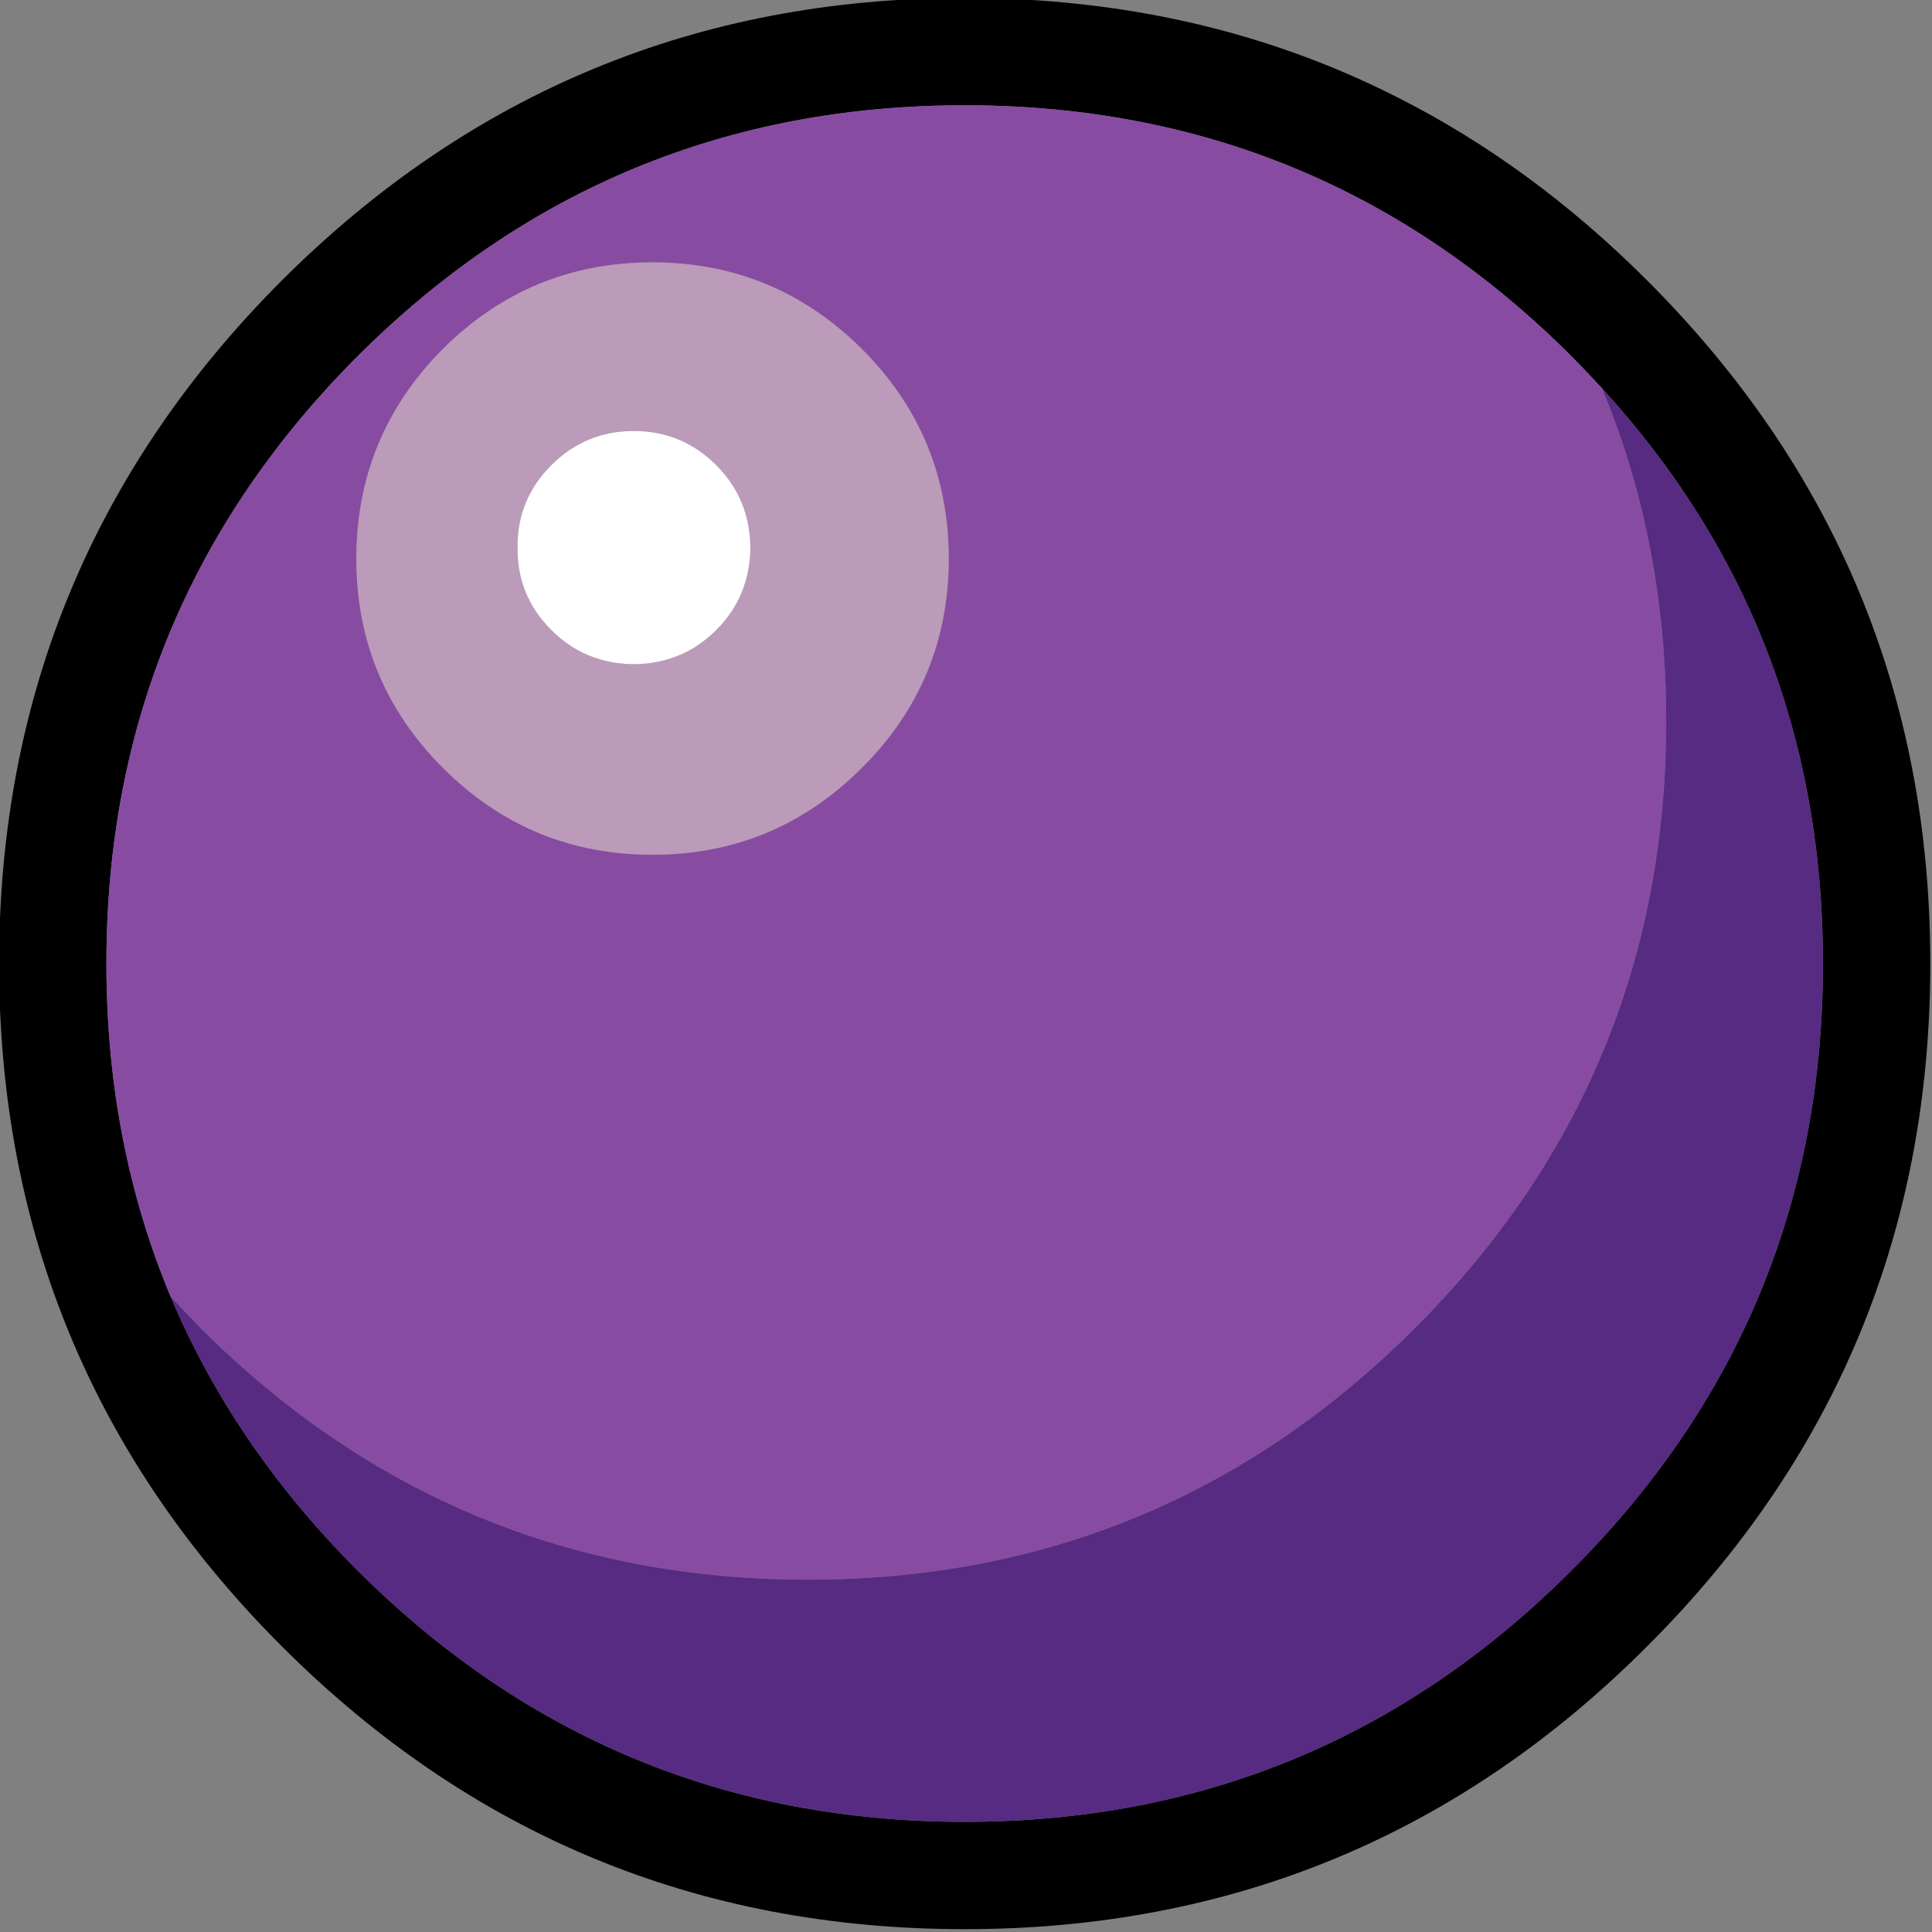 <?xml version="1.0" encoding="UTF-8" standalone="no"?>
<!DOCTYPE svg PUBLIC "-//W3C//DTD SVG 20010904//EN"
"http://www.w3.org/TR/2001/REC-SVG-20010904/DTD/svg10.dtd">
<!-- Created with Sodipodi ("http://www.sodipodi.com/") -->
<svg
   width="32pt"
   height="32pt"
   viewBox="0.125 0.276 260 260"
   overflow="visible"
   enable-background="new 0.125 0.276 260 260"
   xml:space="preserve"
   xmlns="http://www.w3.org/2000/svg"
   xmlns:xml="http://www.w3.org/XML/1998/namespace"
   xmlns:sodipodi="http://sodipodi.sourceforge.net/DTD/sodipodi-0.dtd"
   xmlns:xlink="http://www.w3.org/1999/xlink"
   id="svg154"
   sodipodi:version="0.31"
   sodipodi:docname="/home/lolo/cvs/mm/resources/gfx/bubbles/boule_08.svg"
   sodipodi:docbase="/home/lolo/cvs/mm/resources/gfx/bubbles/">
  <rect x="0.125" y="0.276" width="260" height="260" fill="#808080" stroke="none"/>
  <defs
     id="defs162" />
  <sodipodi:namedview
     id="base" />
  <g
     id="Calque_1_2_">
    <path
       d="M188.125,13.345C170.582,4.448,151.189,0,129.948,0C94.063,0,63.425,12.695,38.035,38.035    C12.695,63.425,0,94.063,0,129.948c0,2.599,0.05,5.148,0.2,7.697c1.699,32.587,14.294,60.626,37.835,84.166    c25.39,25.39,56.027,38.085,91.913,38.085s66.523-12.695,91.863-38.085c25.39-25.34,38.085-55.978,38.085-91.863    s-12.695-66.523-38.085-91.913C211.466,27.689,200.22,19.442,188.125,13.345z M211.615,48.231    c1.399,1.399,2.749,2.849,4.099,4.298c19.842,21.691,29.738,47.481,29.738,77.419c0,31.888-11.296,59.126-33.837,81.667    s-49.779,33.837-81.667,33.837c-31.887,0-59.126-11.296-81.717-33.837c-11.146-11.146-19.492-23.44-25.14-36.835    c-5.748-13.744-8.646-28.688-8.646-44.832c0-31.887,11.246-59.126,33.787-81.717c22.591-22.541,49.83-33.787,81.717-33.787    C161.836,14.444,189.074,25.69,211.615,48.231z"
       id="path156" />
    <path
       fill-rule="evenodd"
       clip-rule="evenodd"
       fill="#874CA2"
       d="M215.714,52.529c-1.35-1.449-2.699-2.898-4.099-4.298    c-22.541-22.541-49.78-33.787-81.667-33.787c-31.887,0-59.126,11.246-81.717,33.787c-22.541,22.591-33.787,49.83-33.787,81.717    c0,16.144,2.899,31.088,8.646,44.832c1.3,1.399,2.649,2.799,4.048,4.248c22.591,22.541,49.83,33.837,81.717,33.837    c31.888,0,59.127-11.296,81.668-33.837c22.54-22.541,33.836-49.779,33.836-81.667C224.36,81.218,221.462,66.273,215.714,52.529z     M116.104,47.231c7.797,7.797,11.695,17.193,11.695,28.238c0,10.996-3.898,20.393-11.695,28.14    c-7.797,7.797-17.193,11.695-28.188,11.695s-20.392-3.898-28.189-11.695c-7.747-7.747-11.645-17.144-11.645-28.14    c0-11.045,3.898-20.441,11.645-28.238c7.797-7.747,17.193-11.646,28.189-11.646S108.307,39.484,116.104,47.231z"
       id="path157" />
    <path
       fill="#BC9ABA"
       d="M127.799,75.47c0-11.045-3.898-20.441-11.695-28.238c-7.797-7.747-17.193-11.646-28.188-11.646    s-20.392,3.898-28.189,11.646c-7.747,7.797-11.645,17.193-11.645,28.238c0,10.996,3.898,20.393,11.645,28.14    c7.797,7.796,17.193,11.695,28.189,11.695s20.392-3.899,28.188-11.695C123.9,95.862,127.799,86.466,127.799,75.47z M96.512,62.875    c3.049,3.049,4.548,6.747,4.598,11.096c-0.05,4.349-1.549,8.047-4.598,11.096s-6.748,4.548-11.096,4.598    c-4.348-0.05-8.047-1.549-11.096-4.598s-4.598-6.747-4.548-11.096c-0.05-4.349,1.499-8.047,4.548-11.096s6.748-4.598,11.096-4.598    S93.463,59.826,96.512,62.875z"
       id="path158" />
    <path
       fill="#FFFFFF"
       d="M101.11,73.971c-0.05-4.349-1.549-8.047-4.598-11.096s-6.748-4.598-11.096-4.598    s-8.047,1.549-11.096,4.598s-4.598,6.747-4.548,11.096c-0.05,4.349,1.499,8.047,4.548,11.096s6.748,4.548,11.096,4.598    c4.348-0.05,8.047-1.549,11.096-4.598S101.06,78.319,101.11,73.971z"
       id="path159" />
    <path
       fill-rule="evenodd"
       clip-rule="evenodd"
       fill="#562B81"
       d="M215.714,52.529c5.748,13.744,8.646,28.688,8.646,44.832    c0,31.888-11.296,59.126-33.836,81.667c-22.541,22.541-49.78,33.837-81.668,33.837c-31.887,0-59.126-11.296-81.717-33.837    c-1.399-1.449-2.749-2.849-4.048-4.248c5.648,13.395,13.995,25.689,25.14,36.835c22.591,22.541,49.83,33.837,81.717,33.837    c31.887,0,59.126-11.296,81.667-33.837c22.541-22.54,33.837-49.779,33.837-81.667C245.452,100.011,235.556,74.221,215.714,52.529z    "
       id="path160" />
  </g>
</svg>
